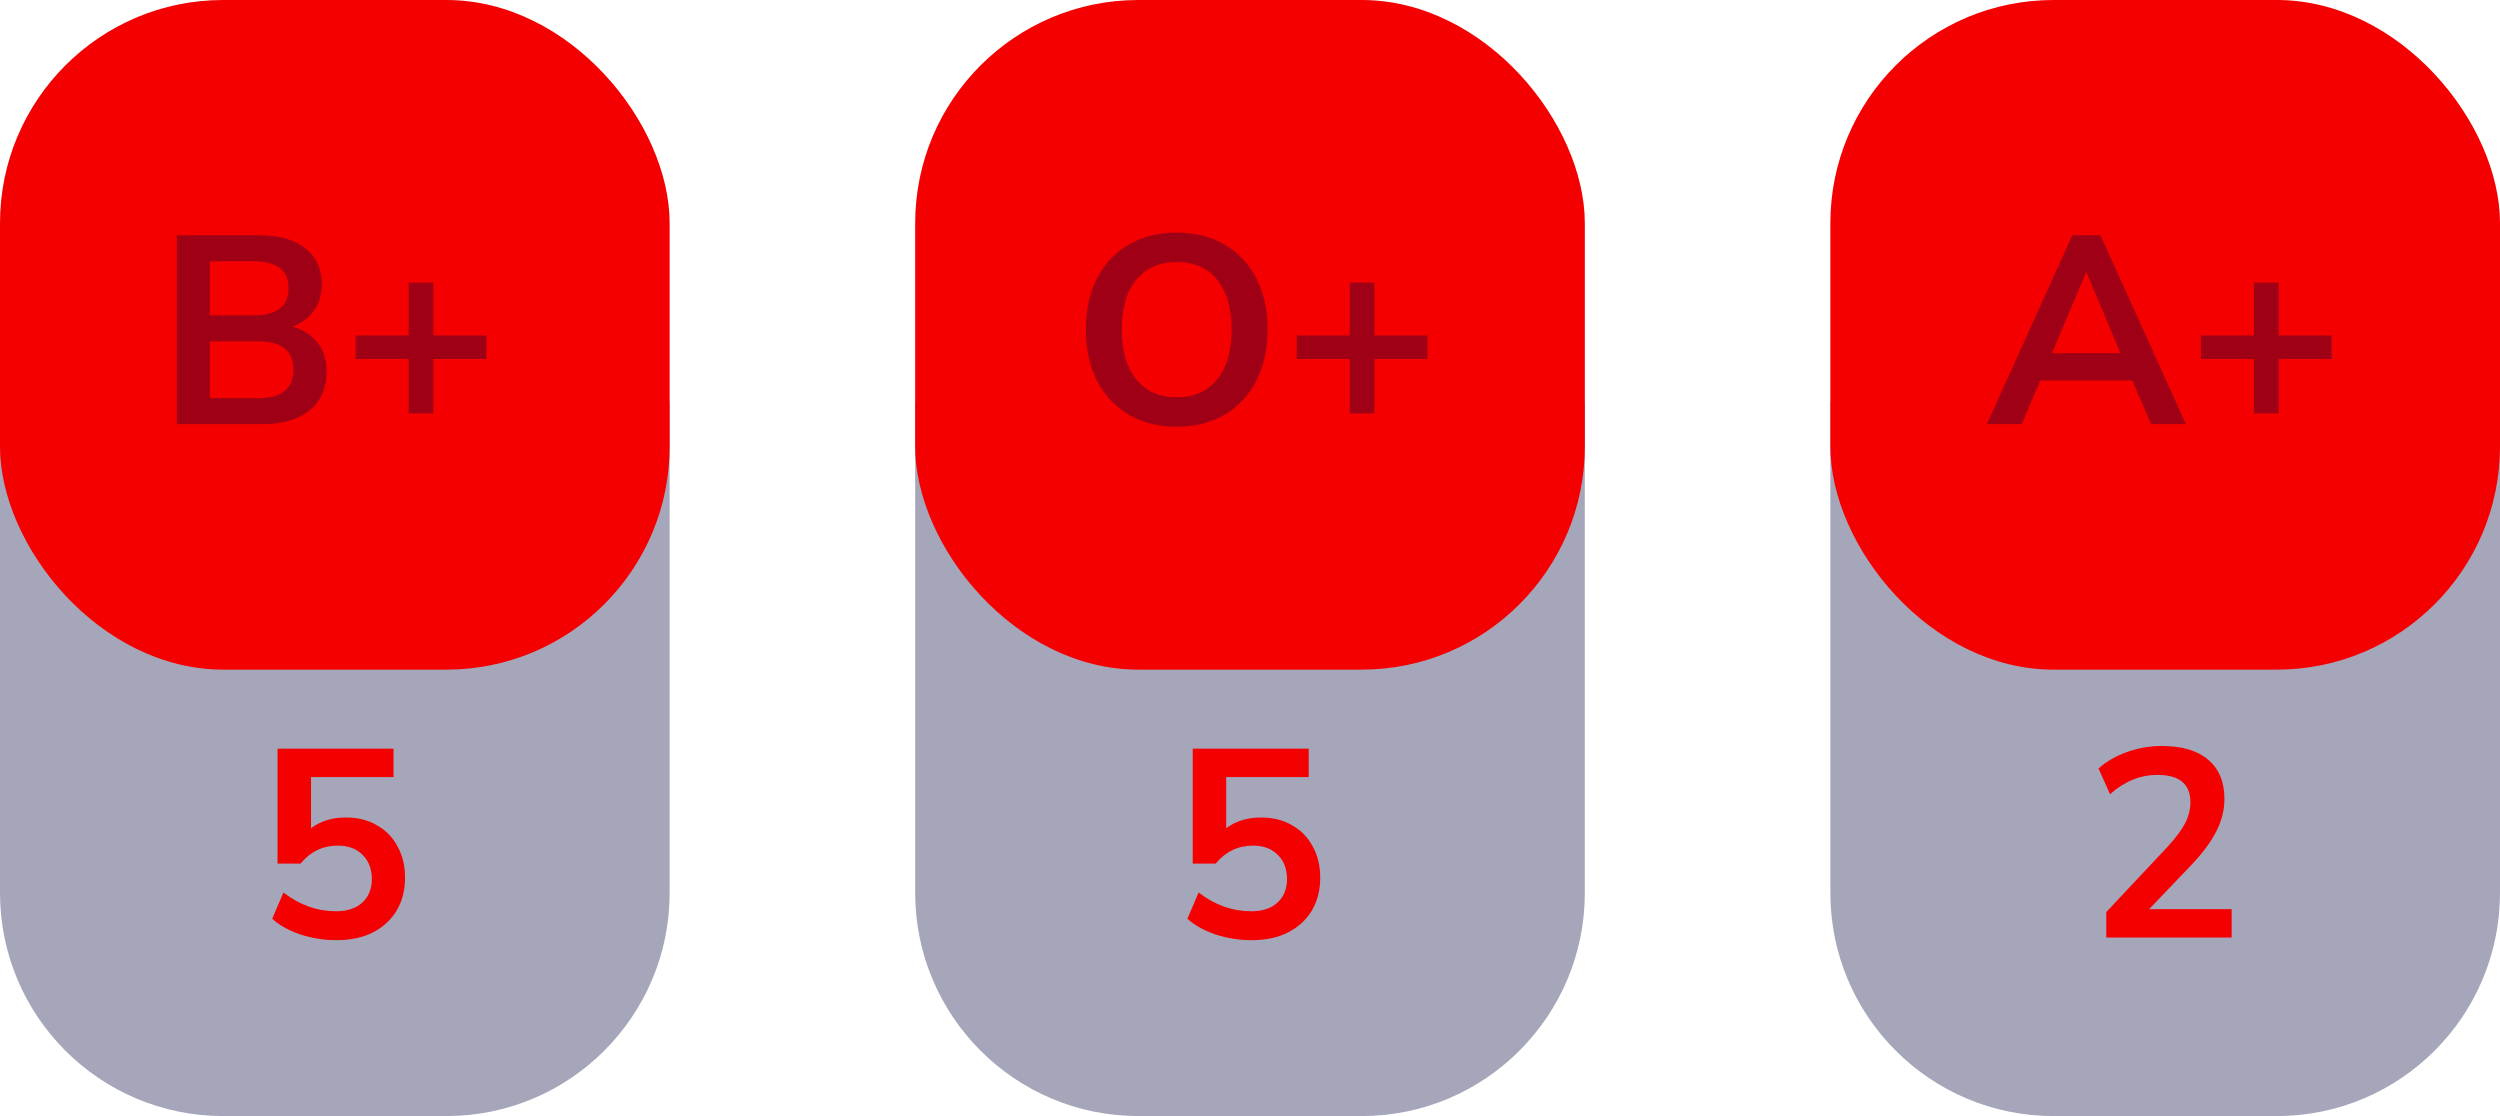 <svg width="112" height="50" viewBox="0 0 112 50" fill="none" xmlns="http://www.w3.org/2000/svg">
<path d="M82 18H112V40C112 45.523 107.523 50 102 50H92C86.477 50 82 45.523 82 40V18Z" fill="#00003E" fill-opacity="0.35"/>
<rect x="82" width="30" height="30" rx="10" fill="#F40000"/>
<path d="M89.012 19L92.84 10.54H94.1L97.928 19H96.368L95.528 17.044H91.4L90.572 19H89.012ZM93.452 12.208L91.928 15.82H95L93.476 12.208H93.452ZM100.978 18.52V16.084H98.602V15.028H100.978V12.664H102.082V15.028H104.458V16.084H102.082V18.52H100.978Z" fill="#00003E" fill-opacity="0.35"/>
<path d="M94.362 42V40.86L97.098 37.944C97.466 37.544 97.73 37.192 97.89 36.888C98.05 36.576 98.13 36.26 98.13 35.94C98.13 35.124 97.638 34.716 96.654 34.716C95.886 34.716 95.178 35.004 94.53 35.58L94.014 34.428C94.35 34.124 94.77 33.88 95.274 33.696C95.778 33.512 96.302 33.42 96.846 33.42C97.75 33.42 98.442 33.624 98.922 34.032C99.41 34.44 99.654 35.024 99.654 35.784C99.654 36.296 99.53 36.788 99.282 37.26C99.042 37.732 98.662 38.24 98.142 38.784L96.282 40.728H99.978V42H94.362Z" fill="#F40000"/>
<path d="M41 18H71V40C71 45.523 66.523 50 61 50H51C45.477 50 41 45.523 41 40V18Z" fill="#00003E" fill-opacity="0.35"/>
<rect x="41" width="30" height="30" rx="10" fill="#F40000"/>
<path d="M52.716 19.12C51.9 19.12 51.184 18.94 50.568 18.58C49.96 18.22 49.488 17.716 49.152 17.068C48.816 16.412 48.648 15.644 48.648 14.764C48.648 13.876 48.816 13.108 49.152 12.46C49.488 11.812 49.96 11.312 50.568 10.96C51.176 10.6 51.892 10.42 52.716 10.42C53.54 10.42 54.256 10.6 54.864 10.96C55.472 11.312 55.944 11.812 56.28 12.46C56.616 13.108 56.784 13.872 56.784 14.752C56.784 15.64 56.616 16.412 56.28 17.068C55.944 17.716 55.472 18.22 54.864 18.58C54.256 18.94 53.54 19.12 52.716 19.12ZM52.716 17.8C53.492 17.8 54.096 17.532 54.528 16.996C54.96 16.46 55.176 15.716 55.176 14.764C55.176 13.804 54.96 13.06 54.528 12.532C54.104 12.004 53.5 11.74 52.716 11.74C51.94 11.74 51.336 12.004 50.904 12.532C50.472 13.06 50.256 13.804 50.256 14.764C50.256 15.716 50.472 16.46 50.904 16.996C51.336 17.532 51.94 17.8 52.716 17.8ZM60.47 18.52V16.084H58.094V15.028H60.47V12.664H61.574V15.028H63.95V16.084H61.574V18.52H60.47Z" fill="#00003E" fill-opacity="0.35"/>
<path d="M56.074 42.12C55.522 42.12 54.986 42.036 54.466 41.868C53.946 41.692 53.522 41.456 53.194 41.16L53.698 39.984C54.426 40.544 55.21 40.824 56.05 40.824C56.554 40.824 56.946 40.696 57.226 40.44C57.514 40.176 57.658 39.824 57.658 39.384C57.658 38.936 57.522 38.576 57.25 38.304C56.978 38.024 56.606 37.884 56.134 37.884C55.462 37.884 54.906 38.152 54.466 38.688H53.434V33.54H58.63V34.812H54.934V37.104C55.358 36.784 55.878 36.624 56.494 36.624C57.03 36.624 57.494 36.74 57.886 36.972C58.286 37.196 58.594 37.512 58.81 37.92C59.034 38.32 59.146 38.788 59.146 39.324C59.146 39.876 59.022 40.364 58.774 40.788C58.526 41.204 58.17 41.532 57.706 41.772C57.25 42.004 56.706 42.12 56.074 42.12Z" fill="#F40000"/>
<path d="M0 18H30V40C30 45.523 25.523 50 20 50H10C4.477 50 0 45.523 0 40V18Z" fill="#00003E" fill-opacity="0.35"/>
<rect width="30" height="30" rx="10" fill="#F40000"/>
<path d="M7.924 19V10.54H11.62C12.508 10.54 13.196 10.736 13.684 11.128C14.172 11.512 14.416 12.048 14.416 12.736C14.416 13.192 14.3 13.584 14.068 13.912C13.836 14.24 13.516 14.48 13.108 14.632C13.588 14.768 13.96 15.008 14.224 15.352C14.496 15.688 14.632 16.116 14.632 16.636C14.632 17.388 14.376 17.972 13.864 18.388C13.36 18.796 12.656 19 11.752 19H7.924ZM9.4 14.128H11.356C12.404 14.128 12.928 13.724 12.928 12.916C12.928 12.108 12.404 11.704 11.356 11.704H9.4V14.128ZM9.4 17.836H11.56C12.616 17.836 13.144 17.412 13.144 16.564C13.144 15.716 12.616 15.292 11.56 15.292H9.4V17.836ZM18.31 18.52V16.084H15.934V15.028H18.31V12.664H19.414V15.028H21.79V16.084H19.414V18.52H18.31Z" fill="#00003E" fill-opacity="0.35"/>
<path d="M15.074 42.12C14.522 42.12 13.986 42.036 13.466 41.868C12.946 41.692 12.522 41.456 12.194 41.16L12.698 39.984C13.426 40.544 14.21 40.824 15.05 40.824C15.554 40.824 15.946 40.696 16.226 40.44C16.514 40.176 16.658 39.824 16.658 39.384C16.658 38.936 16.522 38.576 16.25 38.304C15.978 38.024 15.606 37.884 15.134 37.884C14.462 37.884 13.906 38.152 13.466 38.688H12.434V33.54H17.63V34.812H13.934V37.104C14.358 36.784 14.878 36.624 15.494 36.624C16.03 36.624 16.494 36.74 16.886 36.972C17.286 37.196 17.594 37.512 17.81 37.92C18.034 38.32 18.146 38.788 18.146 39.324C18.146 39.876 18.022 40.364 17.774 40.788C17.526 41.204 17.17 41.532 16.706 41.772C16.25 42.004 15.706 42.12 15.074 42.12Z" fill="#F40000"/>
</svg>
